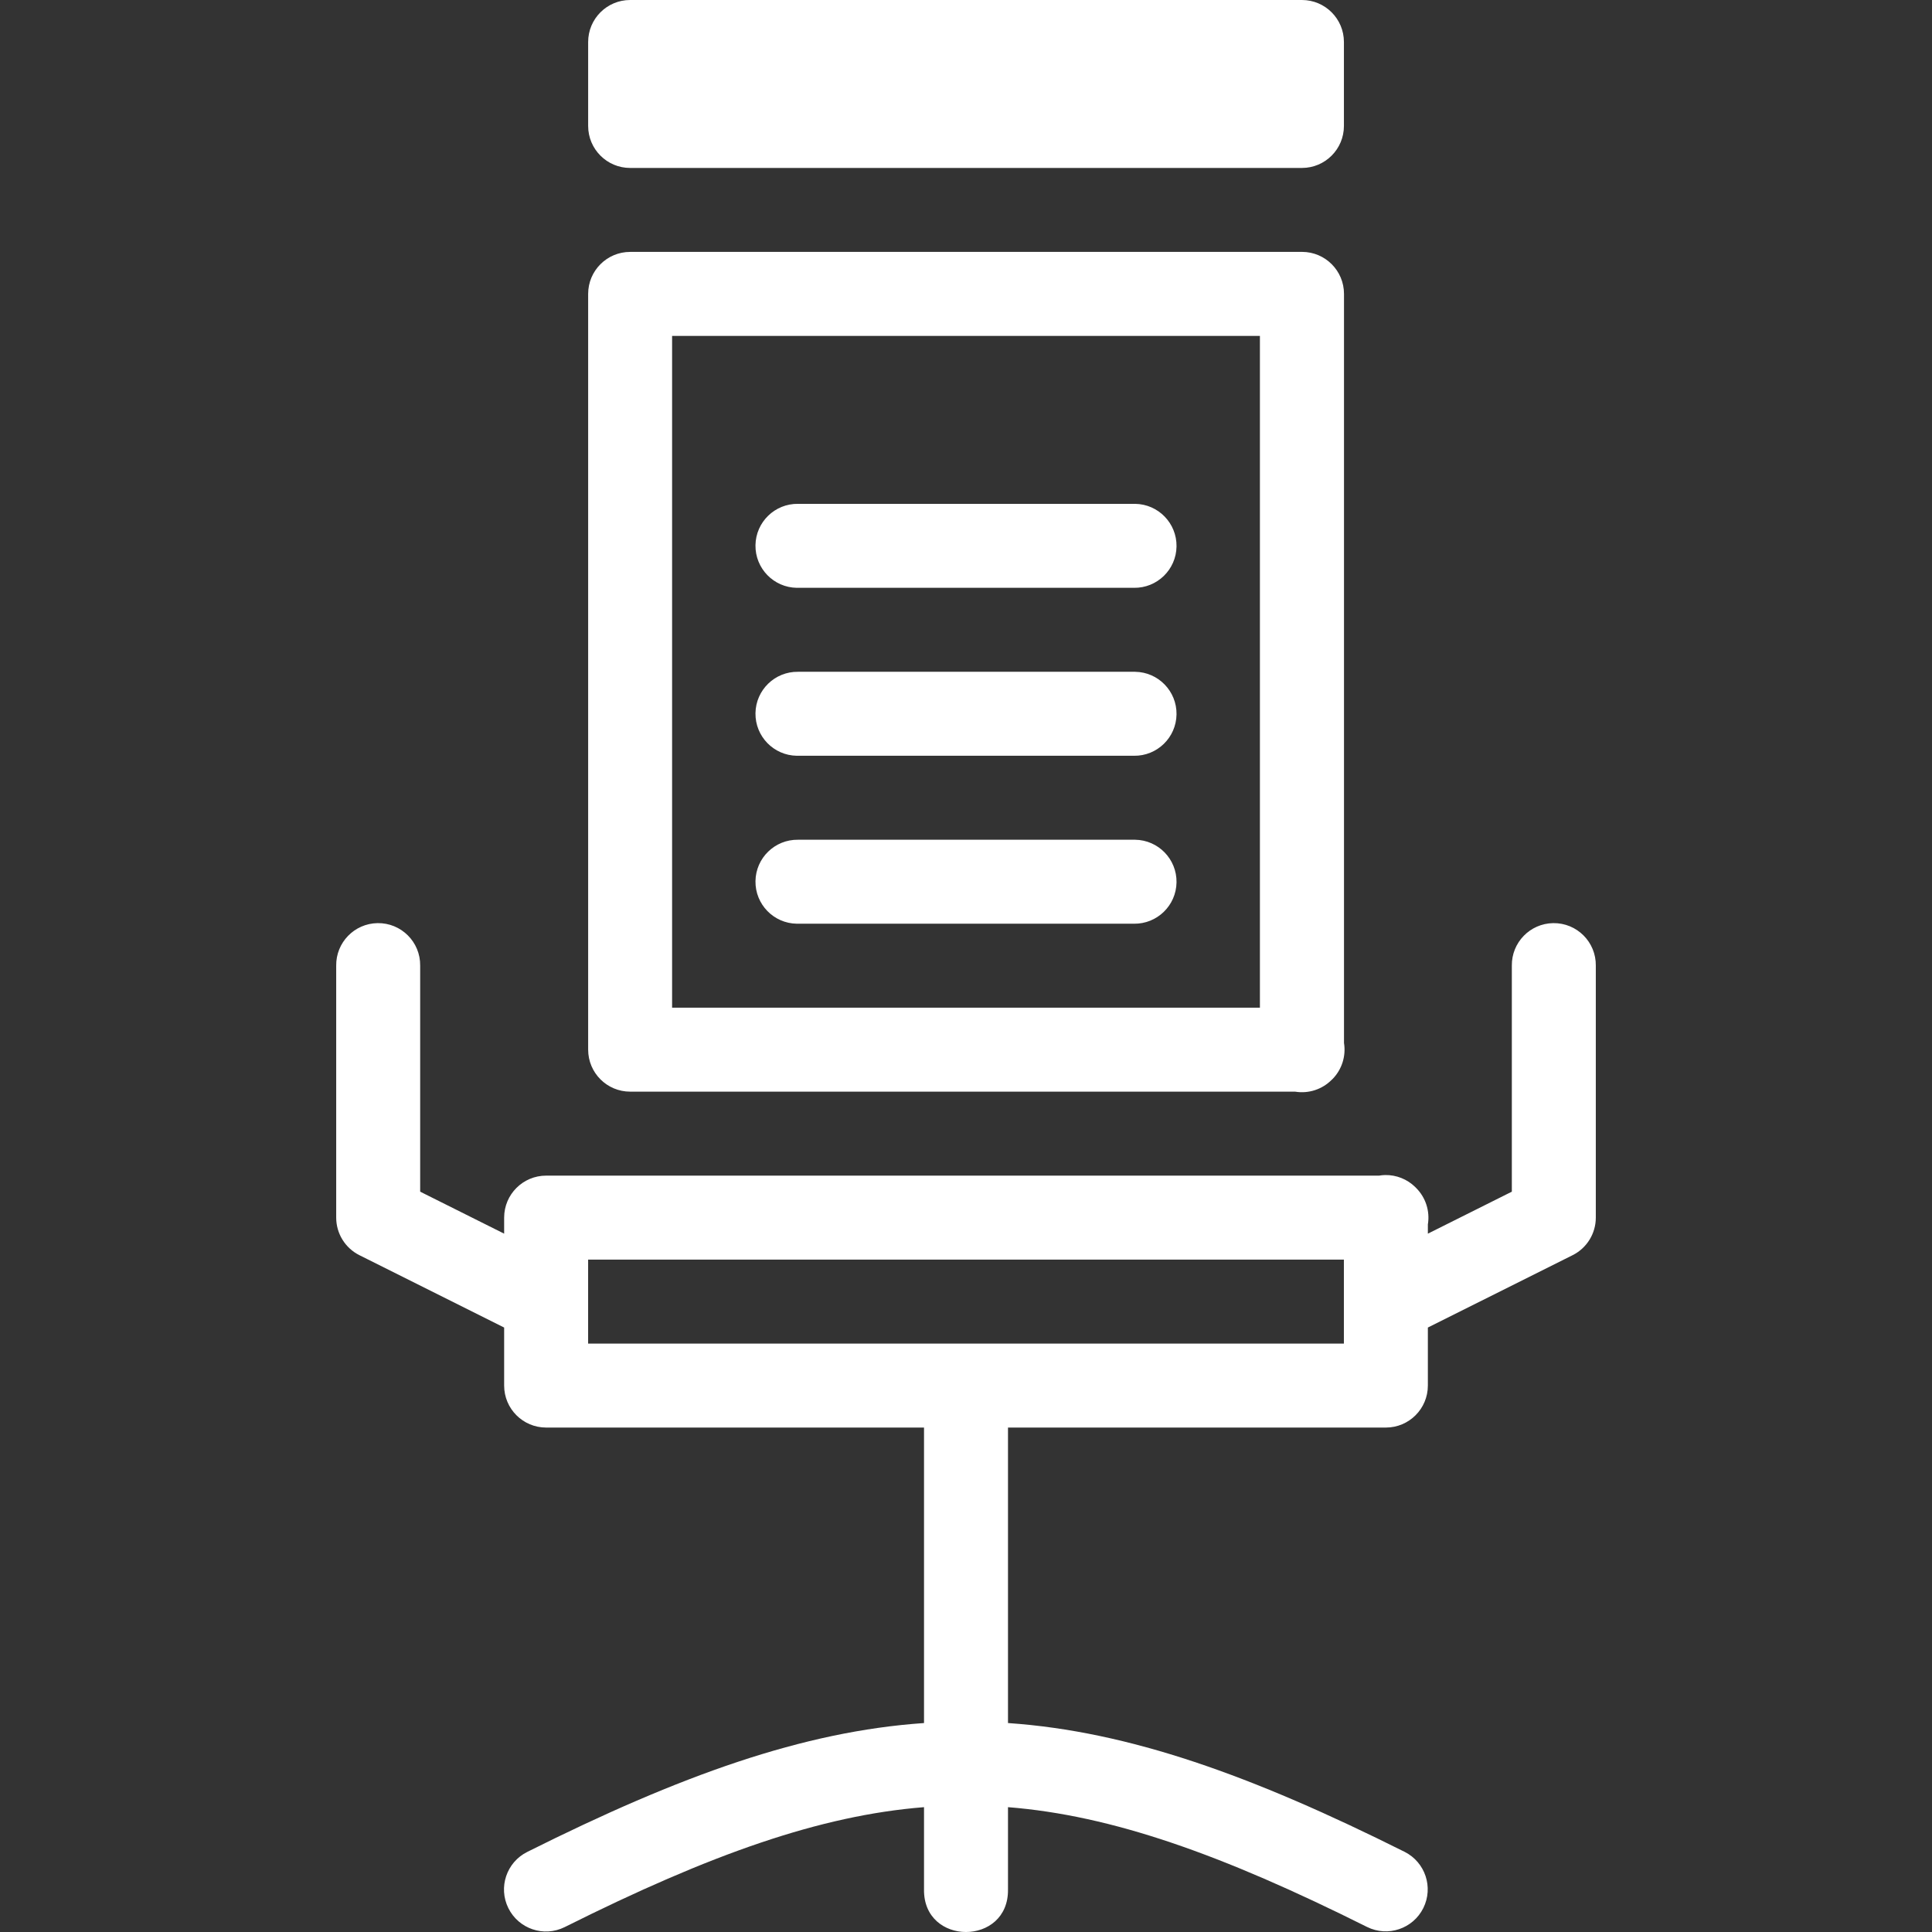 <?xml version="1.0" encoding="iso-8859-1"?>
<!-- Uploaded to: SVG Repo, www.svgrepo.com, Generator: SVG Repo Mixer Tools -->
<svg fill="#ffffff" height="800px" width="800px" version="1.1" id="Capa_1" xmlns="http://www.w3.org/2000/svg" xmlns:xlink="http://www.w3.org/1999/xlink"
	 viewBox="0 0 230.071 230.071" xml:space="preserve">
<rect x="0" y="0" width="230.071" height="230.071" fill="#333333" stroke="none"/>
<path color-rendering="auto" image-rendering="auto" shape-rendering="auto" color-interpolation="sRGB" d="M75.04,0
	c-2.761,0-5,2.239-5,5v10c0,2.761,2.239,5,5,5h80c2.761,0,5-2.239,5-5V5c0-2.761-2.239-5-5-5H75.04z M75.04,29.998
	c-2.761,0-5,2.239-5,5v90c0,2.761,2.239,5,5,5h79.182c1.596,0.264,3.221-0.261,4.361-1.408c0.03-0.028,0.06-0.056,0.09-0.084
	c0.003-0.003,0.007-0.007,0.01-0.01c0.007-0.006,0.013-0.012,0.02-0.018c1.099-1.134,1.598-2.72,1.346-4.279V34.995
	c0-2.761-2.239-5-5-5h-80L75.04,29.998z M80.036,40h70v80h-70V40z M95.036,60c-2.761-0.039-5.032,2.168-5.071,4.929
	s2.168,5.032,4.929,5.071c0.047,0.001,0.094,0.001,0.141,0h40c2.761,0.039,5.032-2.168,5.071-4.929
	c0.039-2.761-2.168-5.032-4.929-5.071c-0.047-0.001-0.094-0.001-0.141,0H95.036z M95.036,80c-2.761-0.039-5.032,2.168-5.071,4.929
	s2.168,5.032,4.929,5.071c0.047,0.001,0.094,0.001,0.141,0h40c2.761,0.039,5.032-2.168,5.071-4.929
	c0.039-2.761-2.168-5.032-4.929-5.071c-0.047-0.001-0.094-0.001-0.141,0H95.036z M95.036,100c-2.761-0.039-5.032,2.168-5.071,4.929
	s2.168,5.032,4.929,5.071c0.047,0.001,0.094,0.001,0.141,0h40c2.761,0.039,5.032-2.168,5.071-4.929
	c0.039-2.761-2.168-5.032-4.929-5.071c-0.047-0.001-0.094-0.001-0.141,0H95.036z M44.96,109.93c-2.759,0.042-4.962,2.311-4.924,5.07
	v30c0,1.894,1.07,3.625,2.764,4.473l17.236,8.617V165c0,2.761,2.239,5,5,5h45v35.188c-14.436,0.992-29.039,6.242-47.236,15.34
	c-2.475,1.225-3.489,4.225-2.263,6.7c1.225,2.475,4.225,3.489,6.7,2.263c0.012-0.006,0.024-0.012,0.036-0.018
	c17.347-8.674,30.409-13.287,42.763-14.268V225c-0.1,6.762,10.096,6.762,10,0v-9.795c12.356,0.98,25.416,5.594,42.764,14.268
	c2.475,1.225,5.475,0.212,6.7-2.263c1.218-2.461,0.224-5.444-2.227-6.682c-18.198-9.099-32.8-14.348-47.237-15.34V170h45
	c2.761,0,5-2.239,5-5v-6.91l17.237-8.617c1.694-0.847,2.763-2.579,2.763-4.473v-30c0.04-2.819-2.257-5.113-5.076-5.07
	c-2.759,0.042-4.962,2.311-4.924,5.07v26.91l-10,5v-1.092c0.264-1.598-0.262-3.225-1.412-4.365c-0.026-0.028-0.053-0.055-0.08-0.082
	c-0.003-0.003-0.007-0.007-0.01-0.01c-0.007-0.007-0.013-0.013-0.02-0.02c-0.951-0.923-2.229-1.431-3.554-1.412
	c-0.246,0.005-0.491,0.029-0.733,0.07H65.036c-2.761,0-5,2.239-5,5v1.91l-10-5v-26.91C50.076,112.18,47.778,109.886,44.96,109.93
	L44.96,109.93z M70.036,150h90v10h-90V150z"/>
</svg>

